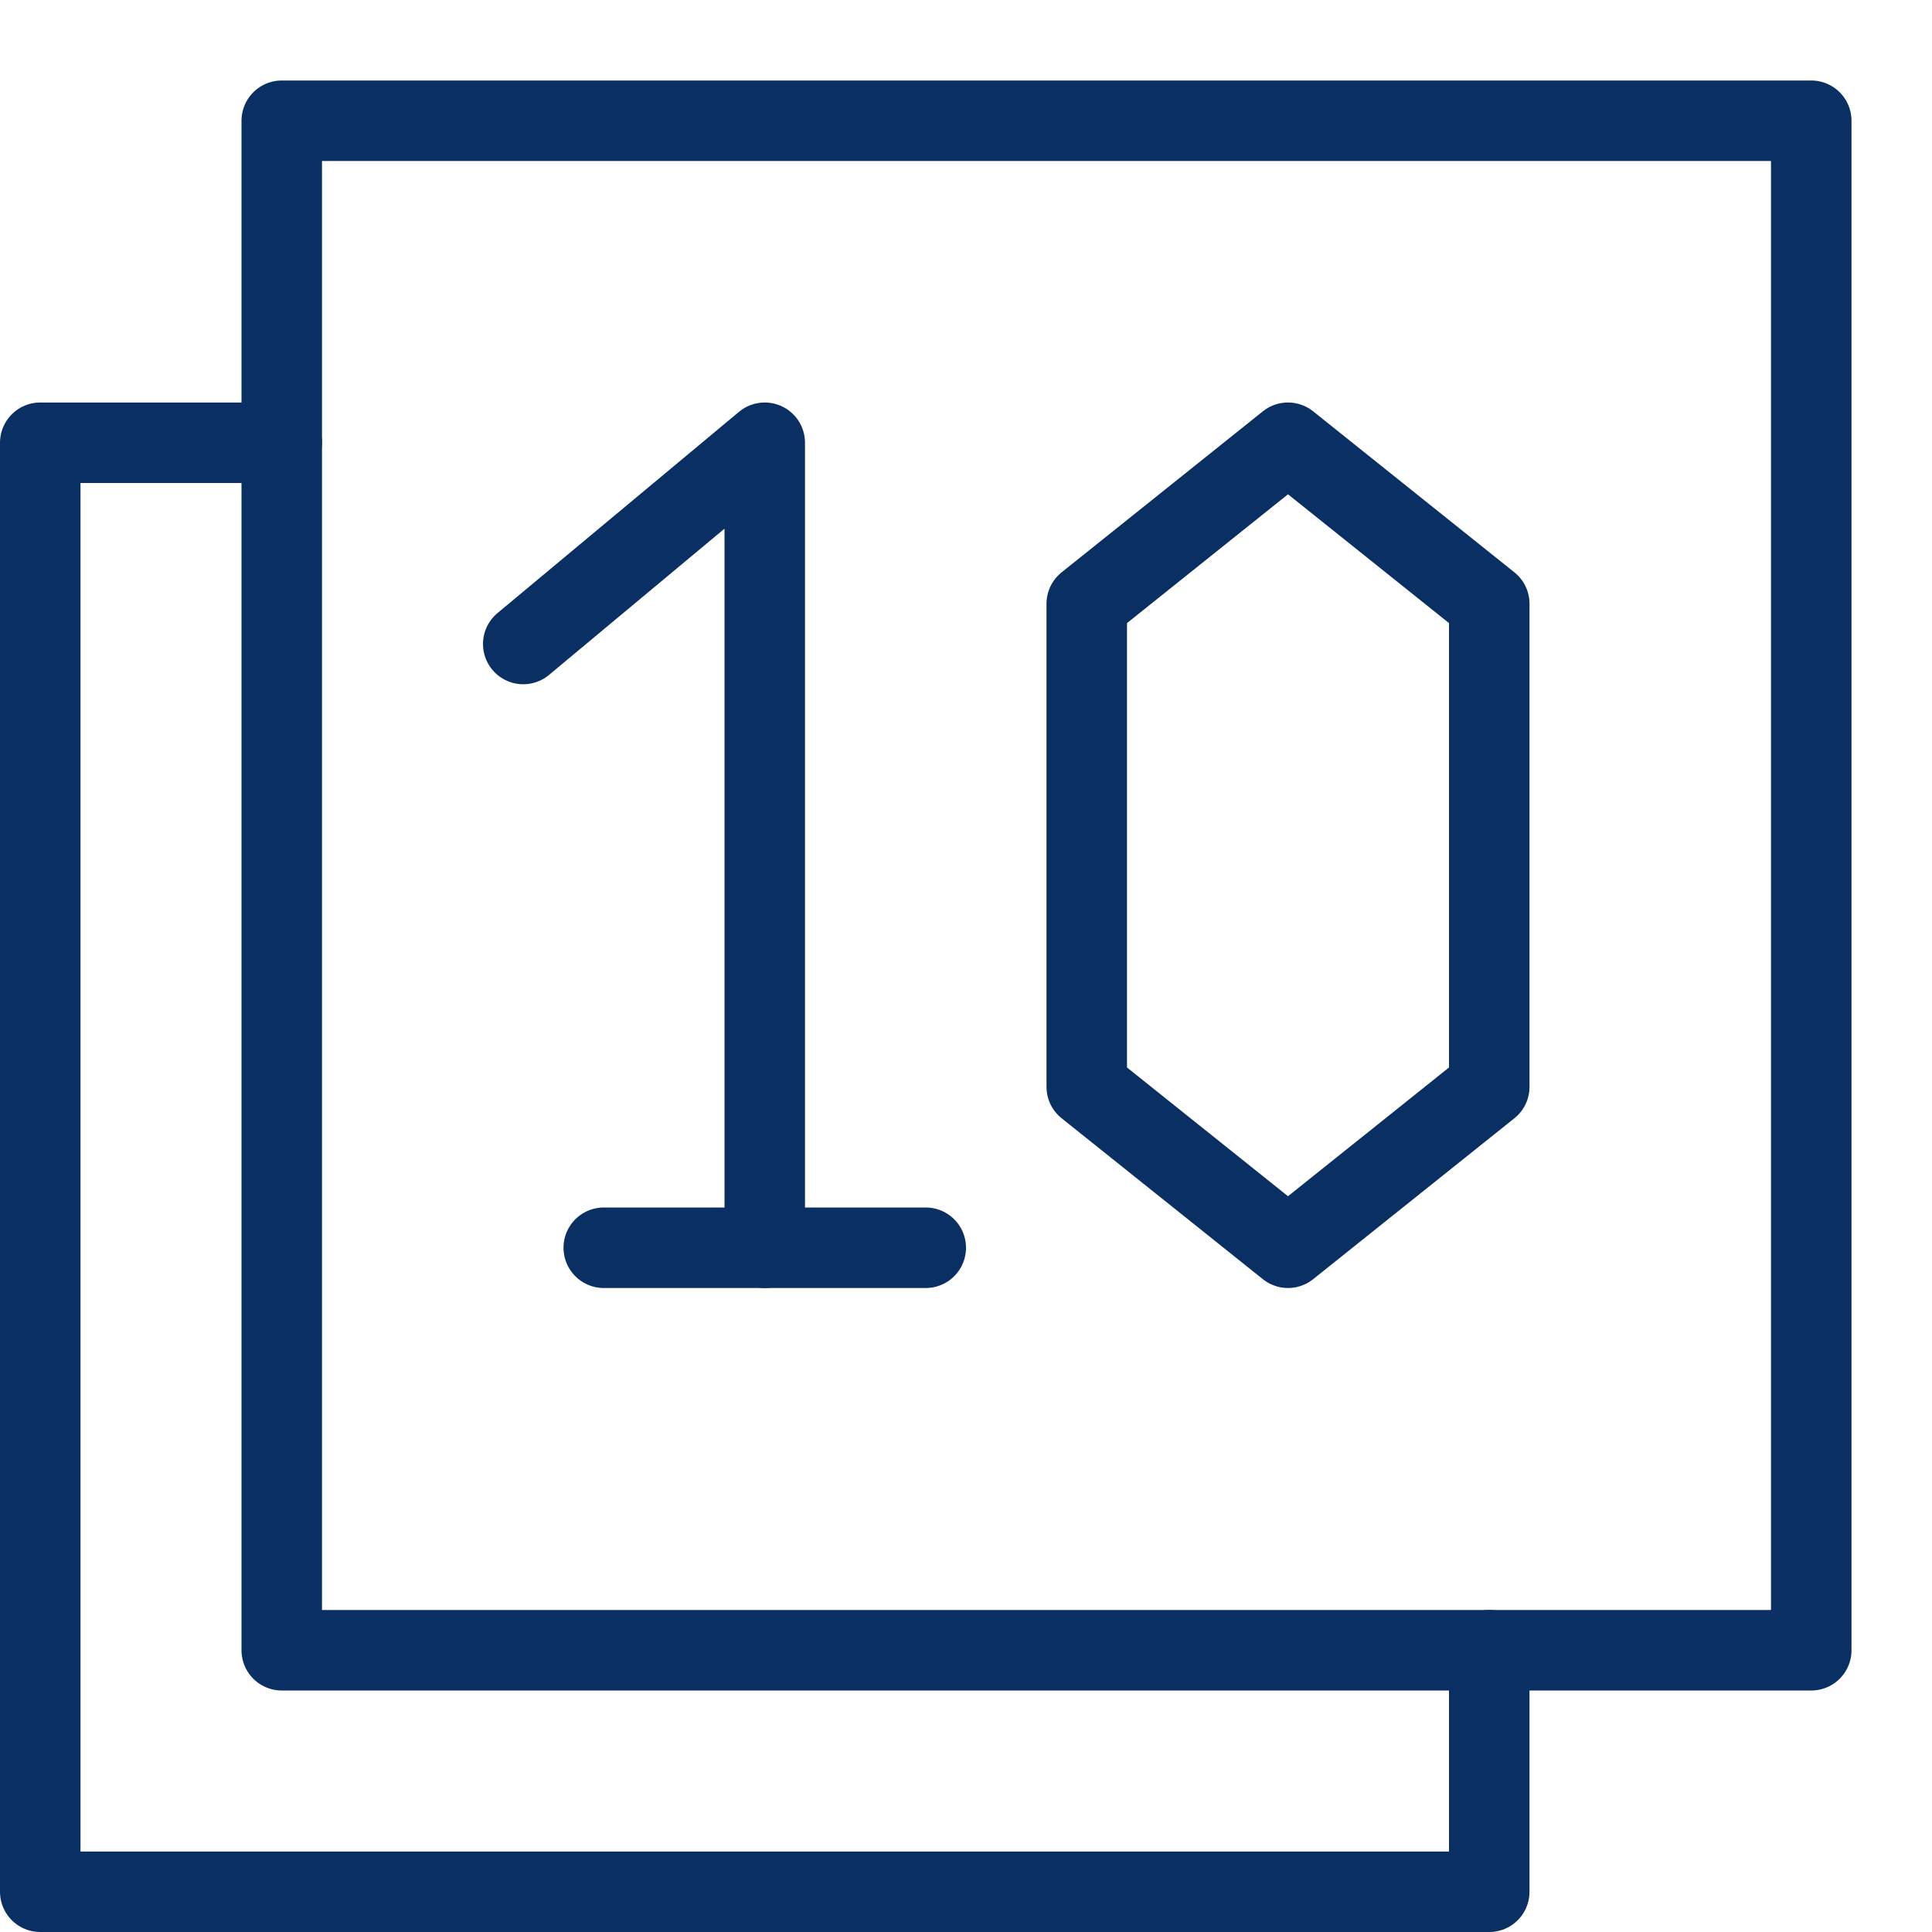 <svg xmlns="http://www.w3.org/2000/svg" fill="none" viewBox="0 0 24 24" id="Filter-10--Streamline-Cyber">
  <desc>
    Filter 10 Streamline Icon: https://streamlinehq.com
  </desc>
  <path stroke="#092f63" stroke-linecap="round" stroke-linejoin="round" stroke-miterlimit="10" d="M3.5 5.5h-3v18h18v-3" stroke-width="1"></path>
  <path stroke="#092f63" stroke-linecap="round" stroke-linejoin="round" stroke-miterlimit="10" d="M22.5 1.5h-19v19h19v-19Z" stroke-width="1"></path>
  <path stroke="#092f63" stroke-linecap="round" stroke-linejoin="round" stroke-miterlimit="10" d="m13.5 7.5 2.5 -2 2.5 2v6.001L16 15.5l-2.5 -1.999V7.5Z" stroke-width="1"></path>
  <path stroke="#092f63" stroke-linecap="round" stroke-linejoin="round" stroke-miterlimit="10" d="M7.5 15.5h4" stroke-width="1"></path>
  <path stroke="#092f63" stroke-linecap="round" stroke-linejoin="round" stroke-miterlimit="10" d="M9.5 15.5v-10L6.5 8" stroke-width="1"></path>
</svg>